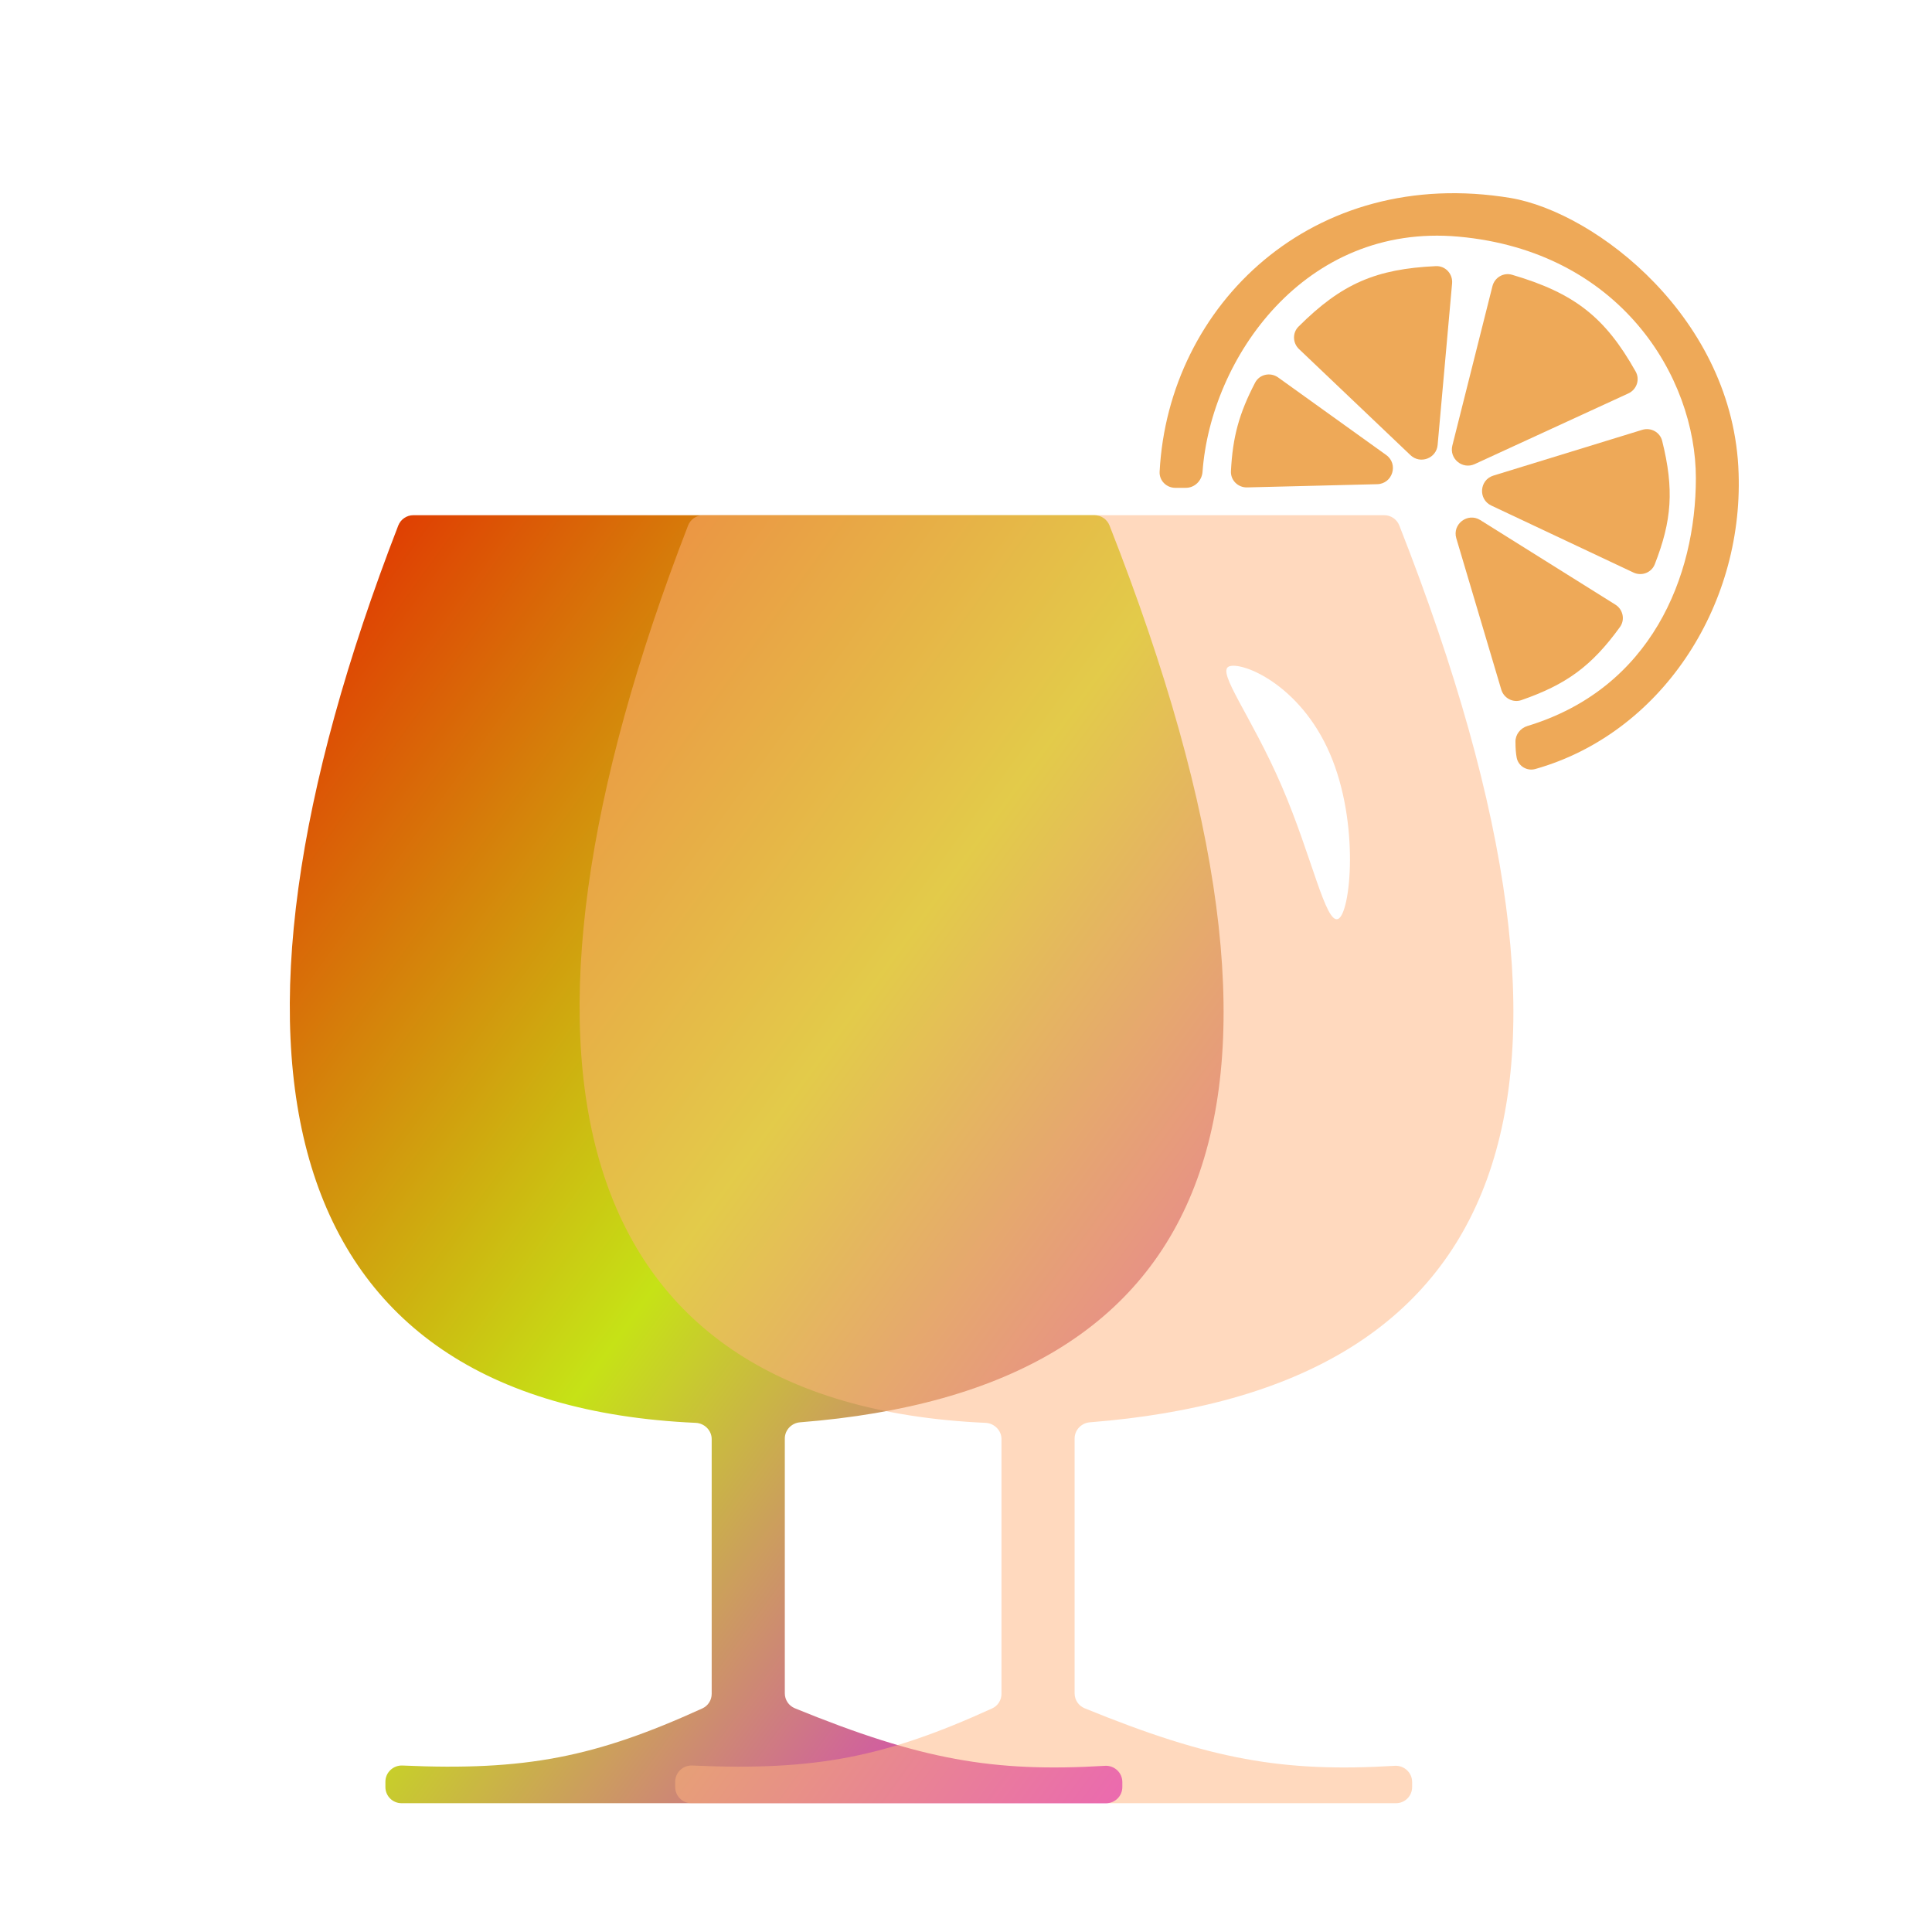 <svg width="60" height="60" viewBox="0 0 60 60" fill="none" xmlns="http://www.w3.org/2000/svg">
<g filter="url(#filter0_ii_1995_23339)">
<path d="M11.969 55.332V55.5C11.969 55.776 12.193 56 12.469 56H34.355C34.631 56 34.855 55.776 34.855 55.5V55.342C34.855 55.051 34.607 54.822 34.317 54.839C30.851 55.046 28.606 54.655 24.683 53.051C24.496 52.974 24.373 52.791 24.373 52.59V44.674C24.373 44.41 24.584 44.192 24.847 44.171C37.838 43.145 41.538 34.347 34.458 16.321C34.383 16.13 34.197 16 33.992 16H12.834C12.629 16 12.442 16.13 12.368 16.322C5.968 32.856 8.497 43.599 21.607 44.188C21.878 44.2 22.102 44.422 22.102 44.693V52.604C22.102 52.799 21.989 52.976 21.811 53.057C18.494 54.568 16.329 55.002 12.499 54.83C12.212 54.818 11.969 55.045 11.969 55.332Z" fill="url(#paint0_linear_1995_23339)"/>
</g>
<g filter="url(#filter1_bii_1995_23339)">
<path d="M20.969 55.332V55.5C20.969 55.776 21.193 56 21.469 56H43.355C43.631 56 43.855 55.776 43.855 55.5V55.342C43.855 55.051 43.607 54.822 43.317 54.839C39.851 55.046 37.606 54.655 33.682 53.051C33.496 52.974 33.373 52.791 33.373 52.59V44.674C33.373 44.41 33.584 44.192 33.847 44.171C46.838 43.145 50.538 34.347 43.458 16.321C43.383 16.13 43.197 16 42.992 16H21.834C21.628 16 21.442 16.13 21.368 16.322C14.968 32.856 17.497 43.599 30.607 44.188C30.878 44.2 31.102 44.422 31.102 44.693V52.604C31.102 52.799 30.989 52.976 30.811 53.057C27.494 54.568 25.329 55.002 21.499 54.83C21.212 54.818 20.969 55.045 20.969 55.332Z" fill="#FFB47E" fill-opacity="0.5"/>
</g>
<g filter="url(#filter2_ii_1995_23339)">
<path d="M39.695 11.723L43.049 14.13C43.439 14.41 43.249 15.025 42.77 15.037L38.73 15.137C38.447 15.144 38.213 14.914 38.228 14.631C38.282 13.569 38.48 12.842 38.978 11.885C39.115 11.622 39.454 11.55 39.695 11.723Z" fill="#EEA958"/>
<path d="M40.342 10.841L43.804 14.136C44.108 14.424 44.61 14.235 44.647 13.818L45.096 8.8C45.122 8.505 44.887 8.251 44.591 8.265C42.741 8.352 41.671 8.801 40.327 10.143C40.133 10.336 40.143 10.652 40.342 10.841Z" fill="#EEA958"/>
<path d="M46.349 8.888L45.104 13.837C45.002 14.244 45.417 14.589 45.798 14.413L50.57 12.218C50.829 12.099 50.937 11.787 50.797 11.539C49.851 9.853 48.897 9.102 46.958 8.533C46.692 8.455 46.417 8.618 46.349 8.888Z" fill="#EEA958"/>
<path d="M51.001 13.349L46.379 14.77C45.943 14.904 45.9 15.505 46.313 15.7L50.727 17.78C50.981 17.901 51.287 17.787 51.39 17.525C51.921 16.169 51.995 15.197 51.62 13.691C51.552 13.42 51.268 13.267 51.001 13.349Z" fill="#EEA958"/>
<path d="M50.166 18.777L45.971 16.151C45.581 15.907 45.095 16.276 45.227 16.718L46.623 21.415C46.702 21.682 46.985 21.834 47.248 21.743C48.64 21.258 49.426 20.693 50.309 19.473C50.474 19.245 50.405 18.926 50.166 18.777Z" fill="#EEA958"/>
<path d="M36.827 15.15H36.5C36.224 15.15 35.999 14.925 36.013 14.65C36.285 9.467 40.769 5.132 46.915 6.149C49.569 6.599 53.847 9.899 53.994 14.7C54.136 18.882 51.552 22.787 47.682 23.882C47.422 23.956 47.149 23.792 47.101 23.525C47.075 23.377 47.066 23.251 47.064 23.039C47.06 22.81 47.218 22.612 47.437 22.546C51.282 21.378 52.667 17.903 52.667 14.85C52.667 11.7 50.307 7.799 45.292 7.349C40.506 6.92 37.601 11.136 37.346 14.651C37.326 14.926 37.104 15.15 36.827 15.15Z" fill="#EEA958"/>
</g>
<g filter="url(#filter3_f_1995_23339)">
<path d="M41.3 23.402C42.236 25.568 41.944 28.376 41.555 28.539C41.166 28.702 40.736 26.568 39.8 24.402C38.864 22.237 37.777 20.861 38.166 20.698C38.555 20.535 40.364 21.237 41.3 23.402Z" fill="white"/>
</g>
<defs>
<filter id="filter0_ii_1995_23339" x="8.5" y="15.5" width="30" height="41" filterUnits="userSpaceOnUse" color-interpolation-filters="sRGB">
<feFlood flood-opacity="0" result="BackgroundImageFix"/>
<feBlend mode="normal" in="SourceGraphic" in2="BackgroundImageFix" result="shape"/>
<feColorMatrix in="SourceAlpha" type="matrix" values="0 0 0 0 0 0 0 0 0 0 0 0 0 0 0 0 0 0 127 0" result="hardAlpha"/>
<feOffset dx="0.5" dy="-0.5"/>
<feGaussianBlur stdDeviation="0.6"/>
<feComposite in2="hardAlpha" operator="arithmetic" k2="-1" k3="1"/>
<feColorMatrix type="matrix" values="0 0 0 0 0 0 0 0 0 0 0 0 0 0 0 0 0 0 0.4 0"/>
<feBlend mode="normal" in2="shape" result="effect1_innerShadow_1995_23339"/>
<feColorMatrix in="SourceAlpha" type="matrix" values="0 0 0 0 0 0 0 0 0 0 0 0 0 0 0 0 0 0 127 0" result="hardAlpha"/>
<feOffset dx="-0.5" dy="0.5"/>
<feGaussianBlur stdDeviation="0.6"/>
<feComposite in2="hardAlpha" operator="arithmetic" k2="-1" k3="1"/>
<feColorMatrix type="matrix" values="0 0 0 0 1 0 0 0 0 1 0 0 0 0 1 0 0 0 0.6 0"/>
<feBlend mode="normal" in2="effect1_innerShadow_1995_23339" result="effect2_innerShadow_1995_23339"/>
</filter>
<filter id="filter1_bii_1995_23339" x="14" y="9.46" width="37" height="53.079" filterUnits="userSpaceOnUse" color-interpolation-filters="sRGB">
<feFlood flood-opacity="0" result="BackgroundImageFix"/>
<feGaussianBlur in="BackgroundImageFix" stdDeviation="2"/>
<feComposite in2="SourceAlpha" operator="in" result="effect1_backgroundBlur_1995_23339"/>
<feBlend mode="normal" in="SourceGraphic" in2="effect1_backgroundBlur_1995_23339" result="shape"/>
<feColorMatrix in="SourceAlpha" type="matrix" values="0 0 0 0 0 0 0 0 0 0 0 0 0 0 0 0 0 0 127 0" result="hardAlpha"/>
<feOffset dy="6.54"/>
<feGaussianBlur stdDeviation="6.54"/>
<feComposite in2="hardAlpha" operator="arithmetic" k2="-1" k3="1"/>
<feColorMatrix type="matrix" values="0 0 0 0 1 0 0 0 0 1 0 0 0 0 1 0 0 0 0.32 0"/>
<feBlend mode="normal" in2="shape" result="effect2_innerShadow_1995_23339"/>
<feColorMatrix in="SourceAlpha" type="matrix" values="0 0 0 0 0 0 0 0 0 0 0 0 0 0 0 0 0 0 127 0" result="hardAlpha"/>
<feOffset dy="-6.54"/>
<feGaussianBlur stdDeviation="6.54"/>
<feComposite in2="hardAlpha" operator="arithmetic" k2="-1" k3="1"/>
<feColorMatrix type="matrix" values="0 0 0 0 0 0 0 0 0 0 0 0 0 0 0 0 0 0 0.24 0"/>
<feBlend mode="normal" in2="effect2_innerShadow_1995_23339" result="effect3_innerShadow_1995_23339"/>
</filter>
<filter id="filter2_ii_1995_23339" x="35.513" y="5.5" width="18.988" height="18.899" filterUnits="userSpaceOnUse" color-interpolation-filters="sRGB">
<feFlood flood-opacity="0" result="BackgroundImageFix"/>
<feBlend mode="normal" in="SourceGraphic" in2="BackgroundImageFix" result="shape"/>
<feColorMatrix in="SourceAlpha" type="matrix" values="0 0 0 0 0 0 0 0 0 0 0 0 0 0 0 0 0 0 127 0" result="hardAlpha"/>
<feOffset dx="0.5" dy="-0.5"/>
<feGaussianBlur stdDeviation="0.6"/>
<feComposite in2="hardAlpha" operator="arithmetic" k2="-1" k3="1"/>
<feColorMatrix type="matrix" values="0 0 0 0 0 0 0 0 0 0 0 0 0 0 0 0 0 0 0.4 0"/>
<feBlend mode="normal" in2="shape" result="effect1_innerShadow_1995_23339"/>
<feColorMatrix in="SourceAlpha" type="matrix" values="0 0 0 0 0 0 0 0 0 0 0 0 0 0 0 0 0 0 127 0" result="hardAlpha"/>
<feOffset dx="-0.5" dy="0.5"/>
<feGaussianBlur stdDeviation="0.6"/>
<feComposite in2="hardAlpha" operator="arithmetic" k2="-1" k3="1"/>
<feColorMatrix type="matrix" values="0 0 0 0 1 0 0 0 0 1 0 0 0 0 1 0 0 0 0.6 0"/>
<feBlend mode="normal" in2="effect1_innerShadow_1995_23339" result="effect2_innerShadow_1995_23339"/>
</filter>
<filter id="filter3_f_1995_23339" x="36.085" y="18.675" width="7.84" height="11.873" filterUnits="userSpaceOnUse" color-interpolation-filters="sRGB">
<feFlood flood-opacity="0" result="BackgroundImageFix"/>
<feBlend mode="normal" in="SourceGraphic" in2="BackgroundImageFix" result="shape"/>
<feGaussianBlur stdDeviation="1" result="effect1_foregroundBlur_1995_23339"/>
</filter>
<linearGradient id="paint0_linear_1995_23339" x1="9" y1="16" x2="47.017" y2="43.562" gradientUnits="userSpaceOnUse">
<stop stop-color="#E32900"/>
<stop offset="0.495" stop-color="#C6E216"/>
<stop offset="1" stop-color="#D808FA"/>
</linearGradient>
</defs>
</svg>
